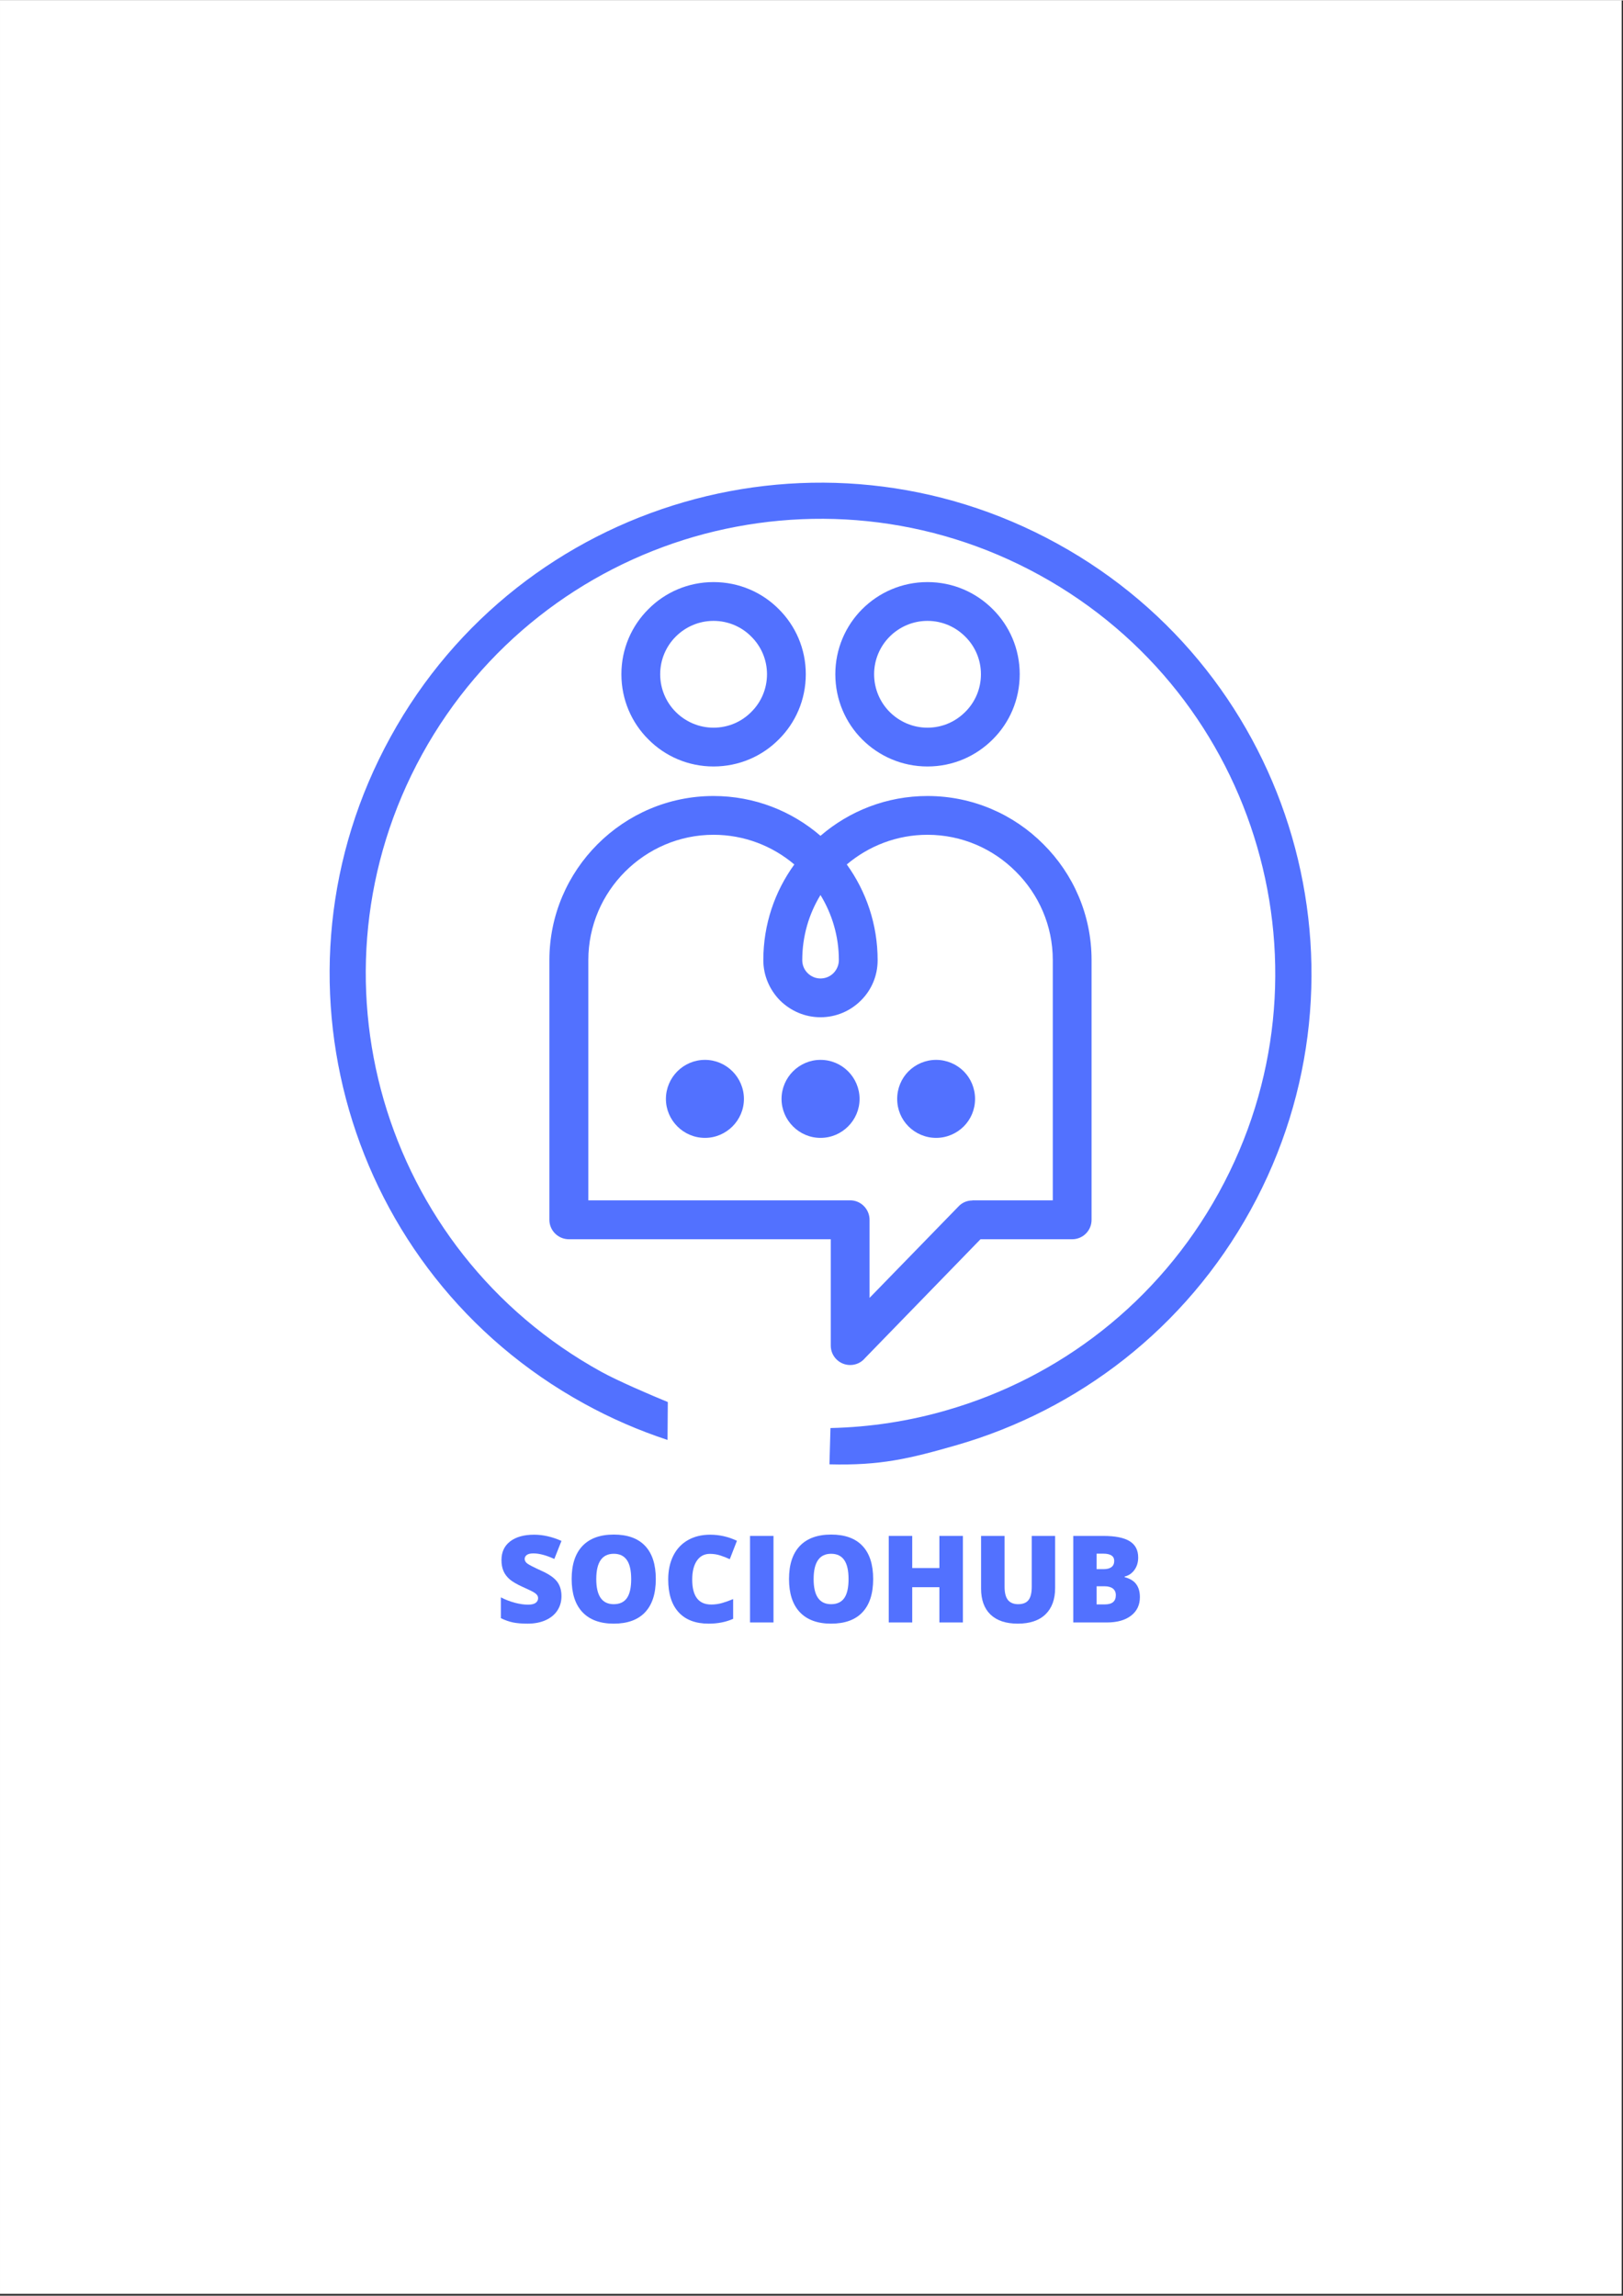 <svg xmlns="http://www.w3.org/2000/svg" xmlns:xlink="http://www.w3.org/1999/xlink" width="793" zoomAndPan="magnify" viewBox="0 0 595.5 842.25" height="1122" preserveAspectRatio="xMidYMid meet" version="1.0"><rect x="0" y="0" width="595.5" height="842.25" fill="#333333" stroke="none"/><defs><g/><clipPath id="35abebb310"><path d="M 0.016 0 L 594.984 0 L 594.984 841.5 L 0.016 841.5 Z M 0.016 0 " clip-rule="nonzero"/></clipPath><clipPath id="6d16a2516f"><path d="M 120.93 176.945 L 481.359 176.945 L 481.359 537.371 L 120.93 537.371 Z M 120.93 176.945 " clip-rule="nonzero"/></clipPath></defs><g clip-path="url(#35abebb310)"><path fill="#ffffff" d="M 0.016 0 L 594.984 0 L 594.984 841.5 L 0.016 841.5 Z M 0.016 0 " fill-opacity="1" fill-rule="nonzero"/><path fill="#ffffff" d="M 0.016 0 L 594.984 0 L 594.984 841.5 L 0.016 841.5 Z M 0.016 0 " fill-opacity="1" fill-rule="nonzero"/></g><path fill="#5271ff" d="M 322.016 352.156 L 322.016 352.207 C 322.016 357.977 319.699 363.207 315.871 366.98 C 312.098 370.754 306.867 373.125 301.047 373.125 C 295.277 373.125 290.047 370.754 286.219 366.98 C 282.445 363.152 280.074 357.922 280.074 352.156 C 280.074 339.055 284.281 326.926 291.449 317.059 C 283.418 310.266 273.066 306.168 261.797 306.168 C 249.184 306.168 237.699 311.344 229.344 319.699 C 221.043 328.004 215.867 339.484 215.867 352.156 L 215.867 440.301 L 311.938 440.301 C 315.871 440.301 319.051 443.535 319.051 447.469 L 319.051 476.098 L 351.723 442.512 C 353.07 441.055 354.957 440.355 356.789 440.355 L 356.789 440.301 L 386.281 440.301 L 386.281 352.156 C 386.281 339.484 381.105 328.004 372.746 319.699 C 364.445 311.344 352.961 306.168 340.293 306.168 C 329.078 306.168 318.73 310.266 310.695 317.059 C 317.812 326.926 322.016 339.055 322.016 352.156 Z M 343.473 388.762 C 347.41 388.762 351.023 390.379 353.609 392.965 C 356.195 395.555 357.762 399.164 357.762 403.102 C 357.762 407.035 356.195 410.594 353.609 413.184 C 351.023 415.77 347.41 417.387 343.473 417.387 C 339.539 417.387 335.926 415.77 333.34 413.184 C 330.75 410.594 329.188 407.035 329.188 403.102 C 329.188 399.164 330.75 395.555 333.34 392.965 C 335.926 390.379 339.539 388.762 343.473 388.762 Z M 301.047 388.762 C 305.035 388.762 308.594 390.379 311.18 392.965 C 313.77 395.555 315.387 399.164 315.387 403.102 C 315.387 407.035 313.77 410.594 311.18 413.184 C 308.594 415.77 305.035 417.387 301.047 417.387 C 297.109 417.387 293.551 415.77 290.965 413.184 C 288.375 410.594 286.758 407.035 286.758 403.102 C 286.758 399.164 288.375 395.555 290.965 392.965 C 293.551 390.379 297.109 388.762 301.047 388.762 Z M 258.672 388.762 C 262.605 388.762 266.164 390.379 268.754 392.965 C 271.34 395.555 272.957 399.164 272.957 403.102 C 272.957 407.035 271.34 410.594 268.754 413.184 C 266.164 415.77 262.605 417.387 258.672 417.387 C 254.684 417.387 251.125 415.77 248.535 413.184 C 245.949 410.594 244.332 407.035 244.332 403.102 C 244.332 399.164 245.949 395.555 248.535 392.965 C 251.125 390.379 254.684 388.762 258.672 388.762 Z M 340.293 213.441 C 349.676 213.441 358.086 217.215 364.23 223.359 C 370.375 229.453 374.148 237.918 374.148 247.242 C 374.148 256.625 370.375 265.09 364.23 271.18 C 358.086 277.328 349.676 281.102 340.293 281.102 C 330.965 281.102 322.504 277.328 316.355 271.18 C 310.266 265.09 306.492 256.625 306.492 247.242 C 306.492 237.918 310.266 229.453 316.355 223.359 C 322.504 217.215 330.965 213.441 340.293 213.441 Z M 354.148 233.441 C 350.59 229.883 345.738 227.676 340.293 227.676 C 334.902 227.676 329.996 229.883 326.438 233.441 C 322.934 236.945 320.723 241.852 320.723 247.242 C 320.723 252.688 322.934 257.594 326.438 261.098 C 329.996 264.656 334.902 266.867 340.293 266.867 C 345.738 266.867 350.59 264.656 354.148 261.098 C 357.707 257.594 359.918 252.688 359.918 247.242 C 359.918 241.852 357.707 236.945 354.148 233.441 Z M 261.797 213.441 C 271.18 213.441 279.645 217.215 285.734 223.359 C 291.883 229.453 295.656 237.918 295.656 247.242 C 295.656 256.625 291.883 265.09 285.734 271.18 C 279.645 277.328 271.18 281.102 261.797 281.102 C 252.473 281.102 244.008 277.328 237.918 271.18 C 231.77 265.09 227.996 256.625 227.996 247.242 C 227.996 237.918 231.77 229.453 237.918 223.359 C 244.008 217.215 252.473 213.441 261.797 213.441 Z M 275.652 233.441 C 272.148 229.883 267.242 227.676 261.797 227.676 C 256.406 227.676 251.5 229.883 247.945 233.441 C 244.438 236.945 242.23 241.852 242.23 247.242 C 242.23 252.688 244.438 257.594 247.945 261.098 C 251.5 264.656 256.406 266.867 261.797 266.867 C 267.242 266.867 272.148 264.656 275.652 261.098 C 279.211 257.594 281.422 252.688 281.422 247.242 C 281.422 241.852 279.211 236.945 275.652 233.441 Z M 307.785 352.102 C 307.785 343.422 305.305 335.227 301.047 328.273 C 296.785 335.227 294.359 343.422 294.359 352.156 C 294.359 353.988 295.062 355.66 296.301 356.898 C 297.543 358.141 299.215 358.895 301.047 358.895 C 302.934 358.895 304.605 358.141 305.844 356.898 C 307.031 355.66 307.785 353.988 307.785 352.156 Z M 261.797 291.938 C 276.785 291.938 290.48 297.434 301.047 306.547 C 311.613 297.434 325.359 291.938 340.293 291.938 C 356.898 291.938 371.938 298.676 382.828 309.617 C 393.773 320.508 400.512 335.551 400.512 352.156 L 400.512 447.469 C 400.512 451.406 397.332 454.586 393.395 454.586 L 359.754 454.586 L 317.383 498.199 C 316.086 499.766 314.145 500.734 311.938 500.734 C 308 500.734 304.82 497.555 304.82 493.617 L 304.82 454.586 L 208.75 454.586 C 204.816 454.586 201.578 451.406 201.578 447.469 L 201.578 352.156 C 201.578 335.551 208.371 320.508 219.262 309.617 C 230.207 298.676 245.246 291.938 261.797 291.938 Z M 261.797 291.938 " fill-opacity="1" fill-rule="nonzero"/><g clip-path="url(#6d16a2516f)"><path fill="#5271ff" d="M 387.898 199.316 C 431.457 223.254 461.215 262.664 474.047 306.922 C 486.879 351.184 482.836 400.352 458.844 443.91 C 434.855 487.473 395.5 517.23 351.238 530.062 C 333.5 535.184 322.934 537.664 304.336 537.18 L 304.711 523.863 C 319.27 523.539 333.664 521.328 347.516 517.285 C 388.543 505.426 424.988 477.875 447.199 437.496 C 469.41 397.172 473.184 351.617 461.27 310.59 C 449.41 269.617 421.859 233.117 381.48 210.906 C 341.156 188.695 295.602 184.977 254.574 196.836 C 213.602 208.75 177.105 236.301 154.895 276.625 C 132.68 317.004 128.961 362.559 140.82 403.531 C 152.738 444.559 180.285 481.004 220.609 503.215 C 226.539 506.504 238.941 511.84 245.031 514.32 L 244.926 528.23 C 234.465 524.777 224.223 520.359 214.25 514.859 C 170.637 490.867 140.93 451.512 128.098 407.254 C 115.27 362.992 119.312 313.824 143.301 270.266 C 167.238 226.648 206.648 196.945 250.91 184.113 C 295.168 171.281 344.336 175.328 387.898 199.316 Z M 387.898 199.316 " fill-opacity="1" fill-rule="nonzero"/></g><g fill="#5271ff" fill-opacity="1"><g transform="translate(181.824, 595.203)"><g><path d="M 24.188 -9.641 C 24.188 -7.672 23.688 -5.922 22.688 -4.391 C 21.688 -2.867 20.242 -1.68 18.359 -0.828 C 16.484 0.016 14.281 0.438 11.75 0.438 C 9.633 0.438 7.859 0.289 6.422 0 C 4.992 -0.301 3.504 -0.82 1.953 -1.562 L 1.953 -9.203 C 3.586 -8.367 5.285 -7.711 7.047 -7.234 C 8.816 -6.766 10.441 -6.531 11.922 -6.531 C 13.191 -6.531 14.125 -6.75 14.719 -7.188 C 15.312 -7.633 15.609 -8.207 15.609 -8.906 C 15.609 -9.332 15.488 -9.707 15.25 -10.031 C 15.008 -10.363 14.625 -10.695 14.094 -11.031 C 13.57 -11.363 12.164 -12.047 9.875 -13.078 C 7.812 -14.016 6.258 -14.922 5.219 -15.797 C 4.188 -16.68 3.422 -17.695 2.922 -18.844 C 2.422 -19.988 2.172 -21.344 2.172 -22.906 C 2.172 -25.832 3.234 -28.113 5.359 -29.75 C 7.492 -31.383 10.422 -32.203 14.141 -32.203 C 17.422 -32.203 20.77 -31.441 24.188 -29.922 L 21.562 -23.297 C 18.594 -24.66 16.031 -25.344 13.875 -25.344 C 12.758 -25.344 11.945 -25.145 11.438 -24.75 C 10.938 -24.363 10.688 -23.879 10.688 -23.297 C 10.688 -22.672 11.004 -22.113 11.641 -21.625 C 12.285 -21.133 14.035 -20.238 16.891 -18.938 C 19.629 -17.707 21.531 -16.383 22.594 -14.969 C 23.656 -13.562 24.188 -11.785 24.188 -9.641 Z M 24.188 -9.641 "/></g></g></g><g fill="#5271ff" fill-opacity="1"><g transform="translate(207.482, 595.203)"><g><path d="M 33.141 -15.922 C 33.141 -10.578 31.828 -6.516 29.203 -3.734 C 26.586 -0.953 22.754 0.438 17.703 0.438 C 12.723 0.438 8.906 -0.957 6.25 -3.75 C 3.594 -6.551 2.266 -10.617 2.266 -15.953 C 2.266 -21.242 3.582 -25.281 6.219 -28.062 C 8.863 -30.852 12.703 -32.25 17.734 -32.25 C 22.785 -32.25 26.613 -30.863 29.219 -28.094 C 31.832 -25.332 33.141 -21.273 33.141 -15.922 Z M 11.297 -15.922 C 11.297 -9.773 13.43 -6.703 17.703 -6.703 C 19.867 -6.703 21.477 -7.445 22.531 -8.938 C 23.582 -10.438 24.109 -12.766 24.109 -15.922 C 24.109 -19.086 23.57 -21.426 22.5 -22.938 C 21.438 -24.445 19.848 -25.203 17.734 -25.203 C 13.441 -25.203 11.297 -22.109 11.297 -15.922 Z M 11.297 -15.922 "/></g></g></g><g fill="#5271ff" fill-opacity="1"><g transform="translate(242.908, 595.203)"><g><path d="M 17.562 -25.172 C 15.52 -25.172 13.926 -24.332 12.781 -22.656 C 11.645 -20.988 11.078 -18.68 11.078 -15.734 C 11.078 -9.629 13.398 -6.578 18.047 -6.578 C 19.453 -6.578 20.812 -6.77 22.125 -7.156 C 23.445 -7.551 24.77 -8.023 26.094 -8.578 L 26.094 -1.328 C 23.445 -0.148 20.453 0.438 17.109 0.438 C 12.316 0.438 8.645 -0.953 6.094 -3.734 C 3.539 -6.516 2.266 -10.531 2.266 -15.781 C 2.266 -19.07 2.879 -21.961 4.109 -24.453 C 5.348 -26.941 7.129 -28.852 9.453 -30.188 C 11.773 -31.531 14.508 -32.203 17.656 -32.203 C 21.082 -32.203 24.359 -31.457 27.484 -29.969 L 24.859 -23.219 C 23.691 -23.758 22.52 -24.219 21.344 -24.594 C 20.164 -24.977 18.906 -25.172 17.562 -25.172 Z M 17.562 -25.172 "/></g></g></g><g fill="#5271ff" fill-opacity="1"><g transform="translate(271.757, 595.203)"><g><path d="M 3.438 0 L 3.438 -31.75 L 12.047 -31.75 L 12.047 0 Z M 3.438 0 "/></g></g></g><g fill="#5271ff" fill-opacity="1"><g transform="translate(287.234, 595.203)"><g><path d="M 33.141 -15.922 C 33.141 -10.578 31.828 -6.516 29.203 -3.734 C 26.586 -0.953 22.754 0.438 17.703 0.438 C 12.723 0.438 8.906 -0.957 6.25 -3.75 C 3.594 -6.551 2.266 -10.617 2.266 -15.953 C 2.266 -21.242 3.582 -25.281 6.219 -28.062 C 8.863 -30.852 12.703 -32.25 17.734 -32.25 C 22.785 -32.25 26.613 -30.863 29.219 -28.094 C 31.832 -25.332 33.141 -21.273 33.141 -15.922 Z M 11.297 -15.922 C 11.297 -9.773 13.43 -6.703 17.703 -6.703 C 19.867 -6.703 21.477 -7.445 22.531 -8.938 C 23.582 -10.438 24.109 -12.766 24.109 -15.922 C 24.109 -19.086 23.57 -21.426 22.5 -22.938 C 21.438 -24.445 19.848 -25.203 17.734 -25.203 C 13.441 -25.203 11.297 -22.109 11.297 -15.922 Z M 11.297 -15.922 "/></g></g></g><g fill="#5271ff" fill-opacity="1"><g transform="translate(322.661, 595.203)"><g><path d="M 30.641 0 L 22.016 0 L 22.016 -12.938 L 12.047 -12.938 L 12.047 0 L 3.438 0 L 3.438 -31.75 L 12.047 -31.75 L 12.047 -19.969 L 22.016 -19.969 L 22.016 -31.75 L 30.641 -31.75 Z M 30.641 0 "/></g></g></g><g fill="#5271ff" fill-opacity="1"><g transform="translate(356.719, 595.203)"><g><path d="M 30.422 -31.75 L 30.422 -12.641 C 30.422 -8.484 29.242 -5.266 26.891 -2.984 C 24.535 -0.703 21.145 0.438 16.719 0.438 C 12.395 0.438 9.066 -0.664 6.734 -2.875 C 4.41 -5.094 3.25 -8.281 3.25 -12.438 L 3.25 -31.75 L 11.875 -31.75 L 11.875 -13.109 C 11.875 -10.867 12.289 -9.238 13.125 -8.219 C 13.969 -7.207 15.207 -6.703 16.844 -6.703 C 18.602 -6.703 19.875 -7.207 20.656 -8.219 C 21.445 -9.227 21.844 -10.875 21.844 -13.156 L 21.844 -31.75 Z M 30.422 -31.75 "/></g></g></g><g fill="#5271ff" fill-opacity="1"><g transform="translate(390.366, 595.203)"><g><path d="M 3.438 -31.75 L 14.5 -31.75 C 18.812 -31.75 22.016 -31.109 24.109 -29.828 C 26.203 -28.547 27.25 -26.551 27.25 -23.844 C 27.25 -22.062 26.789 -20.539 25.875 -19.281 C 24.969 -18.02 23.77 -17.207 22.281 -16.844 L 22.281 -16.625 C 24.25 -16.102 25.672 -15.234 26.547 -14.016 C 27.43 -12.805 27.875 -11.234 27.875 -9.297 C 27.875 -6.41 26.789 -4.141 24.625 -2.484 C 22.469 -0.828 19.52 0 15.781 0 L 3.438 0 Z M 12 -19.562 L 14.594 -19.562 C 15.82 -19.562 16.77 -19.812 17.438 -20.312 C 18.113 -20.82 18.453 -21.578 18.453 -22.578 C 18.453 -24.359 17.109 -25.25 14.422 -25.25 L 12 -25.25 Z M 12 -13.281 L 12 -6.625 L 15.031 -6.625 C 17.707 -6.625 19.047 -7.754 19.047 -10.016 C 19.047 -11.066 18.688 -11.875 17.969 -12.438 C 17.25 -13 16.211 -13.281 14.859 -13.281 Z M 12 -13.281 "/></g></g></g></svg>